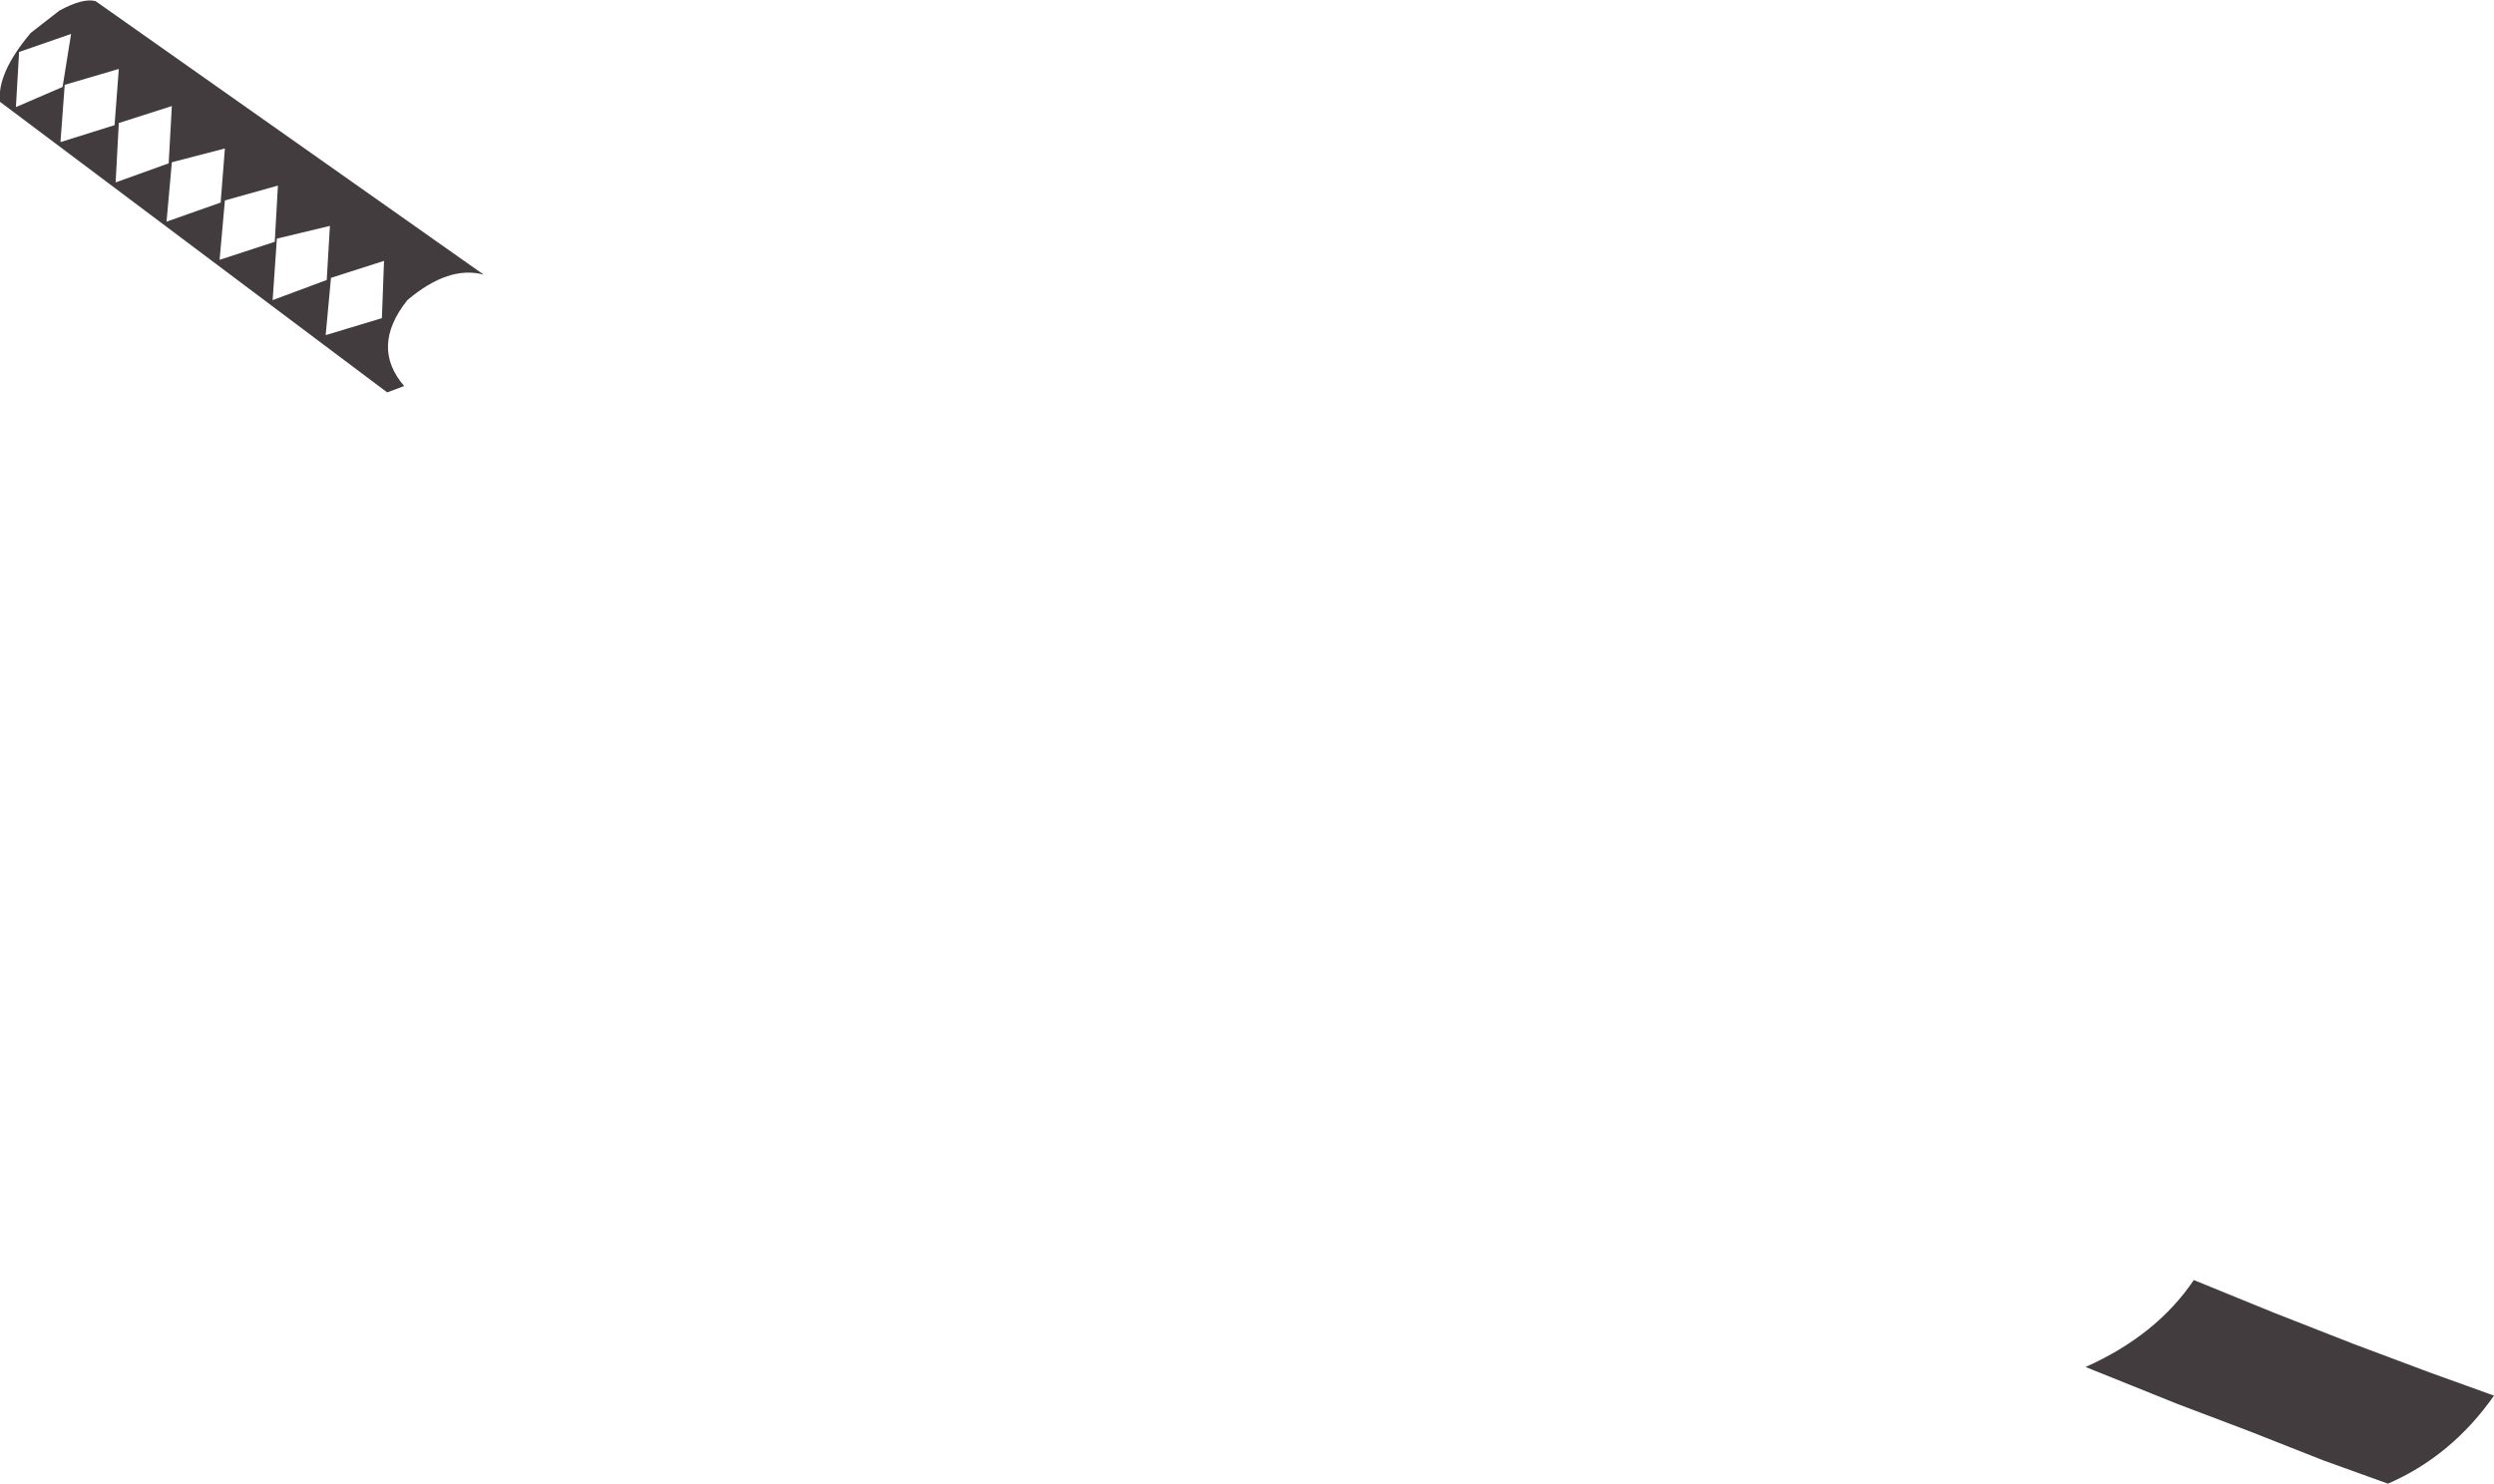 <?xml version="1.0" encoding="UTF-8" standalone="no"?>
<svg xmlns:xlink="http://www.w3.org/1999/xlink" height="69.95px" width="117.55px" xmlns="http://www.w3.org/2000/svg">
  <g transform="matrix(1.0, 0.0, 0.0, 1.0, 40.65, 31.95)">
    <path d="M-40.65 -27.15 Q-40.8 -28.5 -39.2 -30.4 L-37.85 -31.45 Q-36.75 -32.05 -36.15 -31.9 L-17.85 -19.0 Q-19.5 -19.45 -21.45 -17.8 -23.2 -15.6 -21.6 -13.75 L-22.4 -13.45 -40.65 -27.15 M76.9 33.85 Q74.9 36.7 71.9 38.0 L68.85 36.9 65.3 35.5 62.0 34.25 57.65 32.5 Q61.0 31.0 62.75 28.4 L66.55 29.95 70.25 31.4 73.85 32.75 76.9 33.85 M-30.05 -24.95 L-32.55 -24.3 -32.8 -21.5 -30.25 -22.4 -30.05 -24.95 M-27.55 -23.2 L-30.05 -22.5 -30.3 -19.7 -27.7 -20.55 -27.55 -23.2 M-22.55 -19.65 L-25.05 -18.85 -25.3 -16.15 -22.65 -16.95 -22.55 -19.65 M-25.1 -21.3 L-27.6 -20.7 -27.8 -17.8 -25.25 -18.75 -25.1 -21.3 M-32.55 -26.95 L-35.05 -26.15 -35.2 -23.35 -32.7 -24.25 -32.55 -26.95 M-37.3 -30.35 L-39.75 -29.5 -39.9 -26.9 -37.7 -27.85 -37.3 -30.35 M-35.05 -28.7 L-37.6 -27.95 -37.8 -25.25 -35.25 -26.05 -35.05 -28.7" fill="#433c3f" fill-rule="evenodd" stroke="none"/>
  </g>
</svg>
